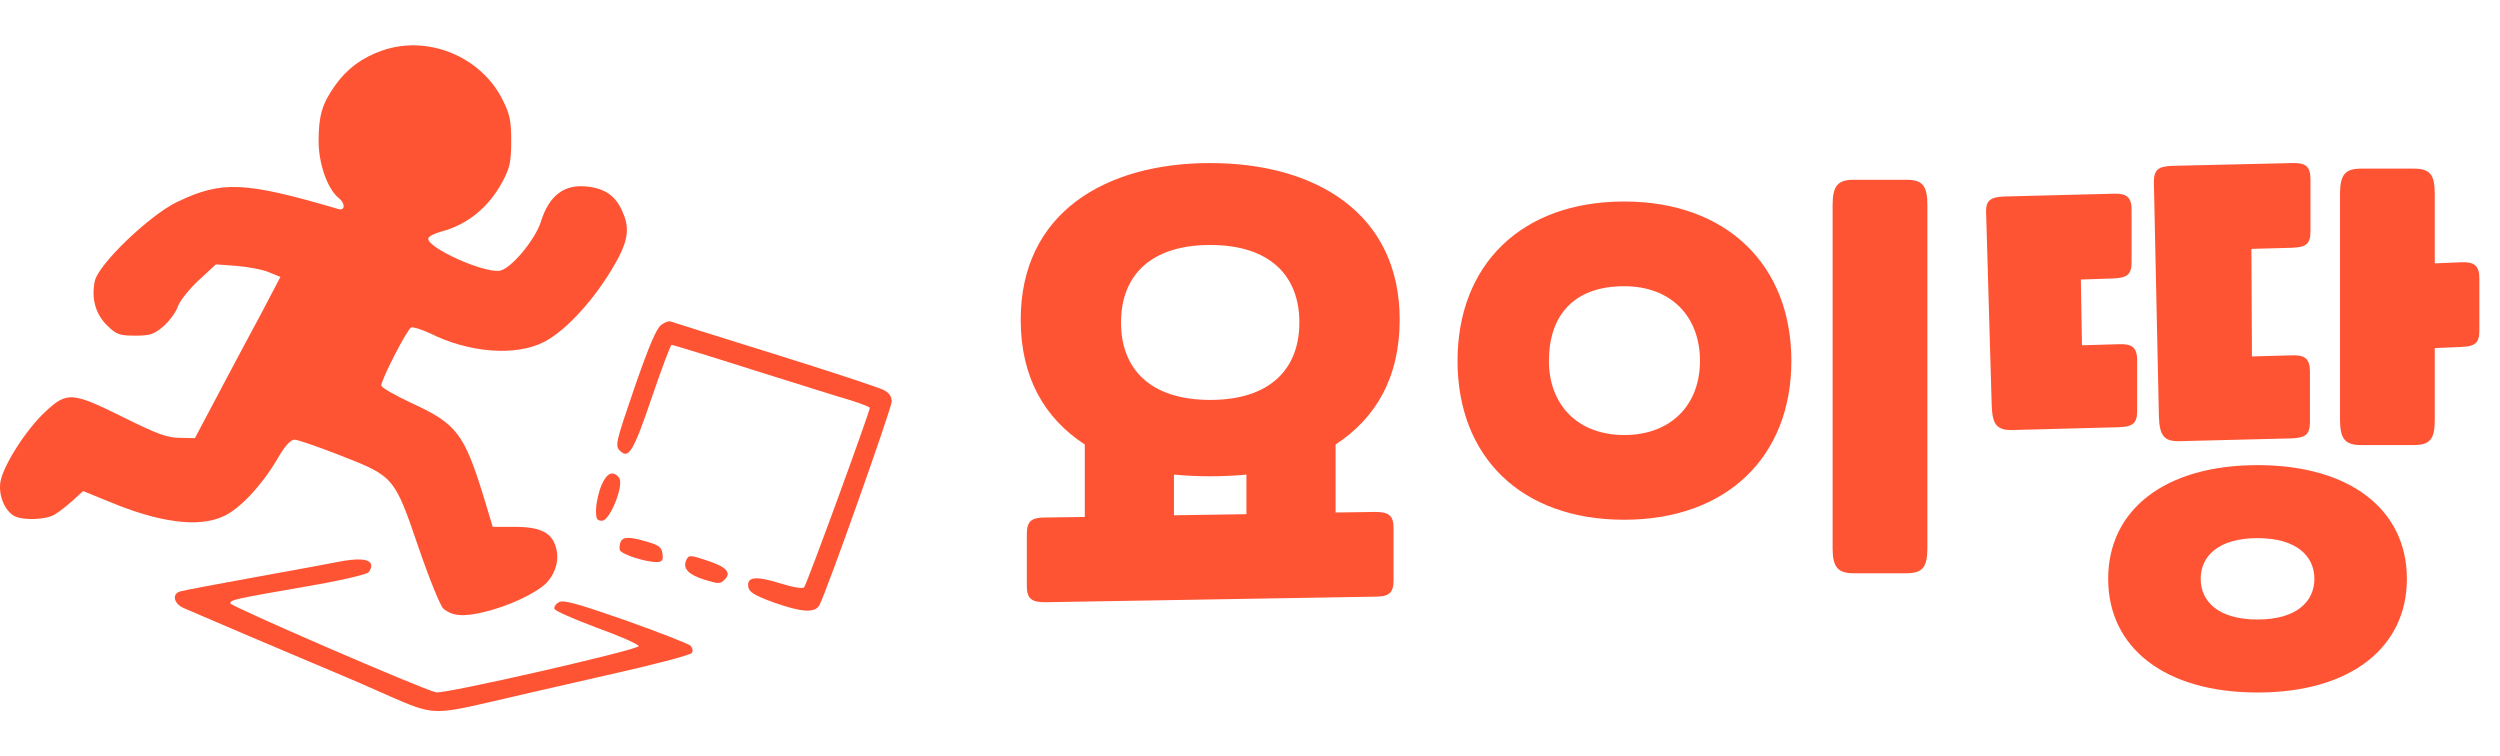 <svg width="314" height="95" viewBox="0 0 314 95" fill="none" xmlns="http://www.w3.org/2000/svg">
<g clip-path="url(#clip0_1539_4709)">
<path d="M48.002 6.349C45.446 7.233 43.518 8.693 42.063 10.768C40.45 13.035 40.017 14.572 40.017 17.722C40.017 20.566 41.119 23.678 42.495 24.83C43.4 25.522 43.361 26.521 42.495 26.252C30.695 22.794 27.902 22.679 22.317 25.33C18.816 26.982 12.286 33.245 11.893 35.358C11.46 37.548 12.011 39.469 13.466 40.891C14.607 42.005 15 42.159 16.967 42.159C18.816 42.159 19.327 42.005 20.507 41.006C21.255 40.353 22.081 39.239 22.317 38.547C22.553 37.817 23.733 36.357 24.913 35.243L27.116 33.206L29.712 33.398C31.167 33.514 33.016 33.86 33.803 34.205L35.218 34.782L32.819 39.354C31.482 41.852 29.043 46.385 27.43 49.459L24.48 55.03L22.592 54.992C21.019 54.992 19.681 54.492 15.512 52.418C9.061 49.228 8.431 49.152 5.678 51.726C3.279 53.955 0.407 58.45 0.053 60.525C-0.222 62.215 0.604 64.175 1.823 64.828C3.003 65.404 5.914 65.289 6.976 64.559C7.527 64.213 8.51 63.445 9.218 62.792L10.438 61.677L13.742 63.022C19.996 65.635 24.913 66.288 28.02 64.866C30.066 63.983 32.819 61.024 34.746 57.797C35.73 56.068 36.477 55.222 36.989 55.222C37.382 55.222 39.939 56.106 42.692 57.182C49.497 59.833 49.536 59.871 52.565 68.747C53.903 72.666 55.319 76.124 55.673 76.431C56.813 77.392 58.19 77.507 60.865 76.854C63.933 76.124 67.394 74.472 68.653 73.204C69.794 71.975 70.266 70.322 69.833 68.785C69.322 66.903 67.906 66.173 64.641 66.173H61.888L60.668 62.138C58.269 54.416 57.285 53.186 51.66 50.612C49.615 49.651 47.924 48.691 47.884 48.422C47.884 47.692 51.149 41.313 51.66 41.121C51.897 41.045 52.998 41.39 54.06 41.89C58.938 44.31 64.72 44.772 68.299 42.966C71.328 41.429 75.301 36.895 77.74 32.246C78.92 29.941 79.038 28.442 78.172 26.559C77.346 24.638 76.048 23.716 73.885 23.447C70.895 23.063 68.968 24.523 67.945 27.827C67.198 30.171 64.09 33.86 62.714 34.013C60.59 34.244 53.785 31.17 53.785 29.979C53.785 29.71 54.532 29.326 55.397 29.095C58.741 28.212 61.416 26.021 63.146 22.756C64.012 21.142 64.208 20.335 64.208 17.761C64.208 15.186 64.051 14.341 63.107 12.497C60.393 7.079 53.706 4.351 48.002 6.349Z" fill="#FF5434"/>
<path d="M83.05 40.814C82.46 41.198 81.476 43.542 79.706 48.652C77.346 55.53 77.228 55.991 77.857 56.606C78.959 57.72 79.549 56.759 81.909 49.805C83.128 46.232 84.23 43.312 84.348 43.312C84.505 43.312 89.028 44.695 94.457 46.424C99.885 48.114 105.431 49.882 106.808 50.266C108.145 50.689 109.247 51.111 109.247 51.227C109.247 51.726 101.301 73.511 100.986 73.78C100.829 73.972 99.452 73.742 97.918 73.242C94.929 72.32 93.788 72.436 93.985 73.704C94.063 74.357 94.771 74.779 97.053 75.625C100.593 76.893 102.363 77.046 102.914 76.009C103.779 74.433 112 51.265 112 50.42C112 49.766 111.646 49.305 110.938 48.96C110.309 48.652 104.172 46.616 97.249 44.464C90.326 42.312 84.466 40.468 84.269 40.391C84.033 40.276 83.482 40.468 83.05 40.814Z" fill="#FF5434"/>
<path d="M75.576 60.871C75.222 61.678 74.907 63.022 74.868 63.868C74.829 65.174 74.947 65.404 75.615 65.404C76.638 65.404 78.448 60.794 77.74 59.987C76.992 59.065 76.245 59.372 75.576 60.871Z" fill="#FF5434"/>
<path d="M77.936 68.094C77.818 68.401 77.778 68.862 77.857 69.093C78.014 69.593 81.004 70.591 82.42 70.591C83.167 70.591 83.325 70.399 83.207 69.593C83.128 68.747 82.774 68.478 81.319 68.056C79.037 67.364 78.211 67.402 77.936 68.094Z" fill="#FF5434"/>
<path d="M86.157 70.438C85.763 71.437 86.511 72.205 88.517 72.82C90.248 73.358 90.484 73.358 91.034 72.781C91.9 71.936 91.231 71.206 88.91 70.438C86.629 69.669 86.472 69.669 86.157 70.438Z" fill="#FF5434"/>
<path d="M42.378 70.591C41.631 70.745 37.028 71.59 32.151 72.474C27.273 73.358 22.986 74.165 22.632 74.28C21.57 74.587 21.806 75.778 23.025 76.355C24.127 76.854 37.579 82.579 41.985 84.423C43.401 85 46.587 86.383 49.065 87.497C54.257 89.764 54.532 89.802 61.652 88.15C63.934 87.612 70.463 86.114 76.206 84.808C81.909 83.54 86.748 82.272 86.905 82.003C87.062 81.734 86.984 81.35 86.708 81.081C86.433 80.85 82.814 79.428 78.605 77.93C72.666 75.855 70.778 75.317 70.227 75.625C69.794 75.855 69.558 76.24 69.637 76.47C69.716 76.739 72.115 77.776 74.987 78.852C77.858 79.89 80.218 80.927 80.218 81.157C80.179 81.619 55.87 87.19 54.769 86.959C53.116 86.614 28.886 76.124 28.925 75.778C28.965 75.317 29.437 75.24 38.641 73.627C42.535 72.974 45.957 72.167 46.272 71.898C46.547 71.629 46.705 71.129 46.587 70.822C46.311 70.169 44.817 70.092 42.378 70.591Z" fill="#FF5434"/>
<path d="M128.2 40.15C128.2 26.78 138.77 20.48 152 20.48C165.23 20.48 175.8 26.78 175.8 40.15C175.8 47.43 172.79 52.54 167.75 55.83V64.37L172.72 64.3C174.4 64.3 175.03 64.72 175.03 66.33V72.91C175.03 74.52 174.4 74.94 172.72 74.94L131.28 75.64C129.6 75.64 128.97 75.22 128.97 73.61V67.03C128.97 65.42 129.6 65 131.28 65L136.25 64.93V55.83C131.21 52.54 128.2 47.43 128.2 40.15ZM152 50.23C159.49 50.23 163.2 46.38 163.2 40.5C163.2 34.62 159.49 30.77 152 30.77C144.51 30.77 140.8 34.62 140.8 40.5C140.8 46.38 144.51 50.23 152 50.23ZM152 59.82C150.39 59.82 148.92 59.75 147.45 59.61V64.72L156.55 64.58V59.61C155.08 59.75 153.54 59.82 152 59.82ZM203.996 65.28C191.046 65.28 183.066 57.37 183.066 45.33C183.066 33.29 191.046 25.31 203.996 25.31C216.876 25.31 224.996 33.29 224.996 45.33C224.996 57.37 216.876 65.28 203.996 65.28ZM203.996 54.64C209.876 54.64 213.516 50.86 213.516 45.33C213.516 39.73 209.876 35.95 203.996 35.95C197.556 35.95 194.546 39.73 194.546 45.33C194.546 50.86 198.186 54.64 203.996 54.64ZM230.176 68.85V25.73C230.176 23.28 230.876 22.58 232.836 22.58H239.416C241.446 22.58 242.076 23.28 242.076 25.73V68.85C242.076 71.3 241.446 72 239.416 72H232.836C230.876 72 230.176 71.3 230.176 68.85ZM283.546 86.98C271.926 86.98 264.786 81.38 264.786 72.7C264.786 64.02 271.926 58.42 283.546 58.42C295.166 58.42 302.306 64.02 302.306 72.7C302.306 81.38 295.166 86.98 283.546 86.98ZM271.156 52.26L270.526 22.86C270.526 21.25 271.156 20.9 272.836 20.83L287.886 20.48C289.566 20.41 290.196 20.9 290.196 22.51V29.09C290.196 30.7 289.566 31.05 287.886 31.12L282.776 31.26L282.846 44.77L287.816 44.63C289.496 44.56 290.126 45.05 290.126 46.66V53.03C290.126 54.64 289.496 54.99 287.816 55.06L273.816 55.41C271.786 55.48 271.226 54.71 271.156 52.26ZM250.156 50.86L249.456 26.71C249.386 25.1 250.086 24.75 251.766 24.68L265.416 24.33C267.096 24.26 267.726 24.75 267.726 26.36V32.94C267.726 34.55 267.096 34.9 265.416 34.97L261.356 35.11L261.496 43.37L266.116 43.23C267.796 43.16 268.426 43.65 268.426 45.26V51.63C268.426 53.24 267.796 53.59 266.116 53.66L252.816 54.01C250.786 54.08 250.226 53.31 250.156 50.86ZM293.906 52.75V24.33C293.906 21.88 294.606 21.18 296.566 21.18H303.146C305.176 21.18 305.806 21.88 305.806 24.33V33.08L309.096 32.94C310.776 32.87 311.406 33.36 311.406 34.97V41.55C311.406 43.16 310.776 43.51 309.096 43.58L305.806 43.72V52.75C305.806 55.2 305.176 55.9 303.146 55.9H296.566C294.606 55.9 293.906 55.2 293.906 52.75ZM283.546 77.81C288.516 77.81 290.686 75.5 290.686 72.7C290.686 69.9 288.516 67.59 283.546 67.59C278.576 67.59 276.406 69.9 276.406 72.7C276.406 75.5 278.576 77.81 283.546 77.81Z" fill="#FF5434"/>
</g>
<defs>
<clipPath id="clip0_1539_4709">
<rect width="314" height="95" fill="white"/>
</clipPath>
</defs>
</svg>
